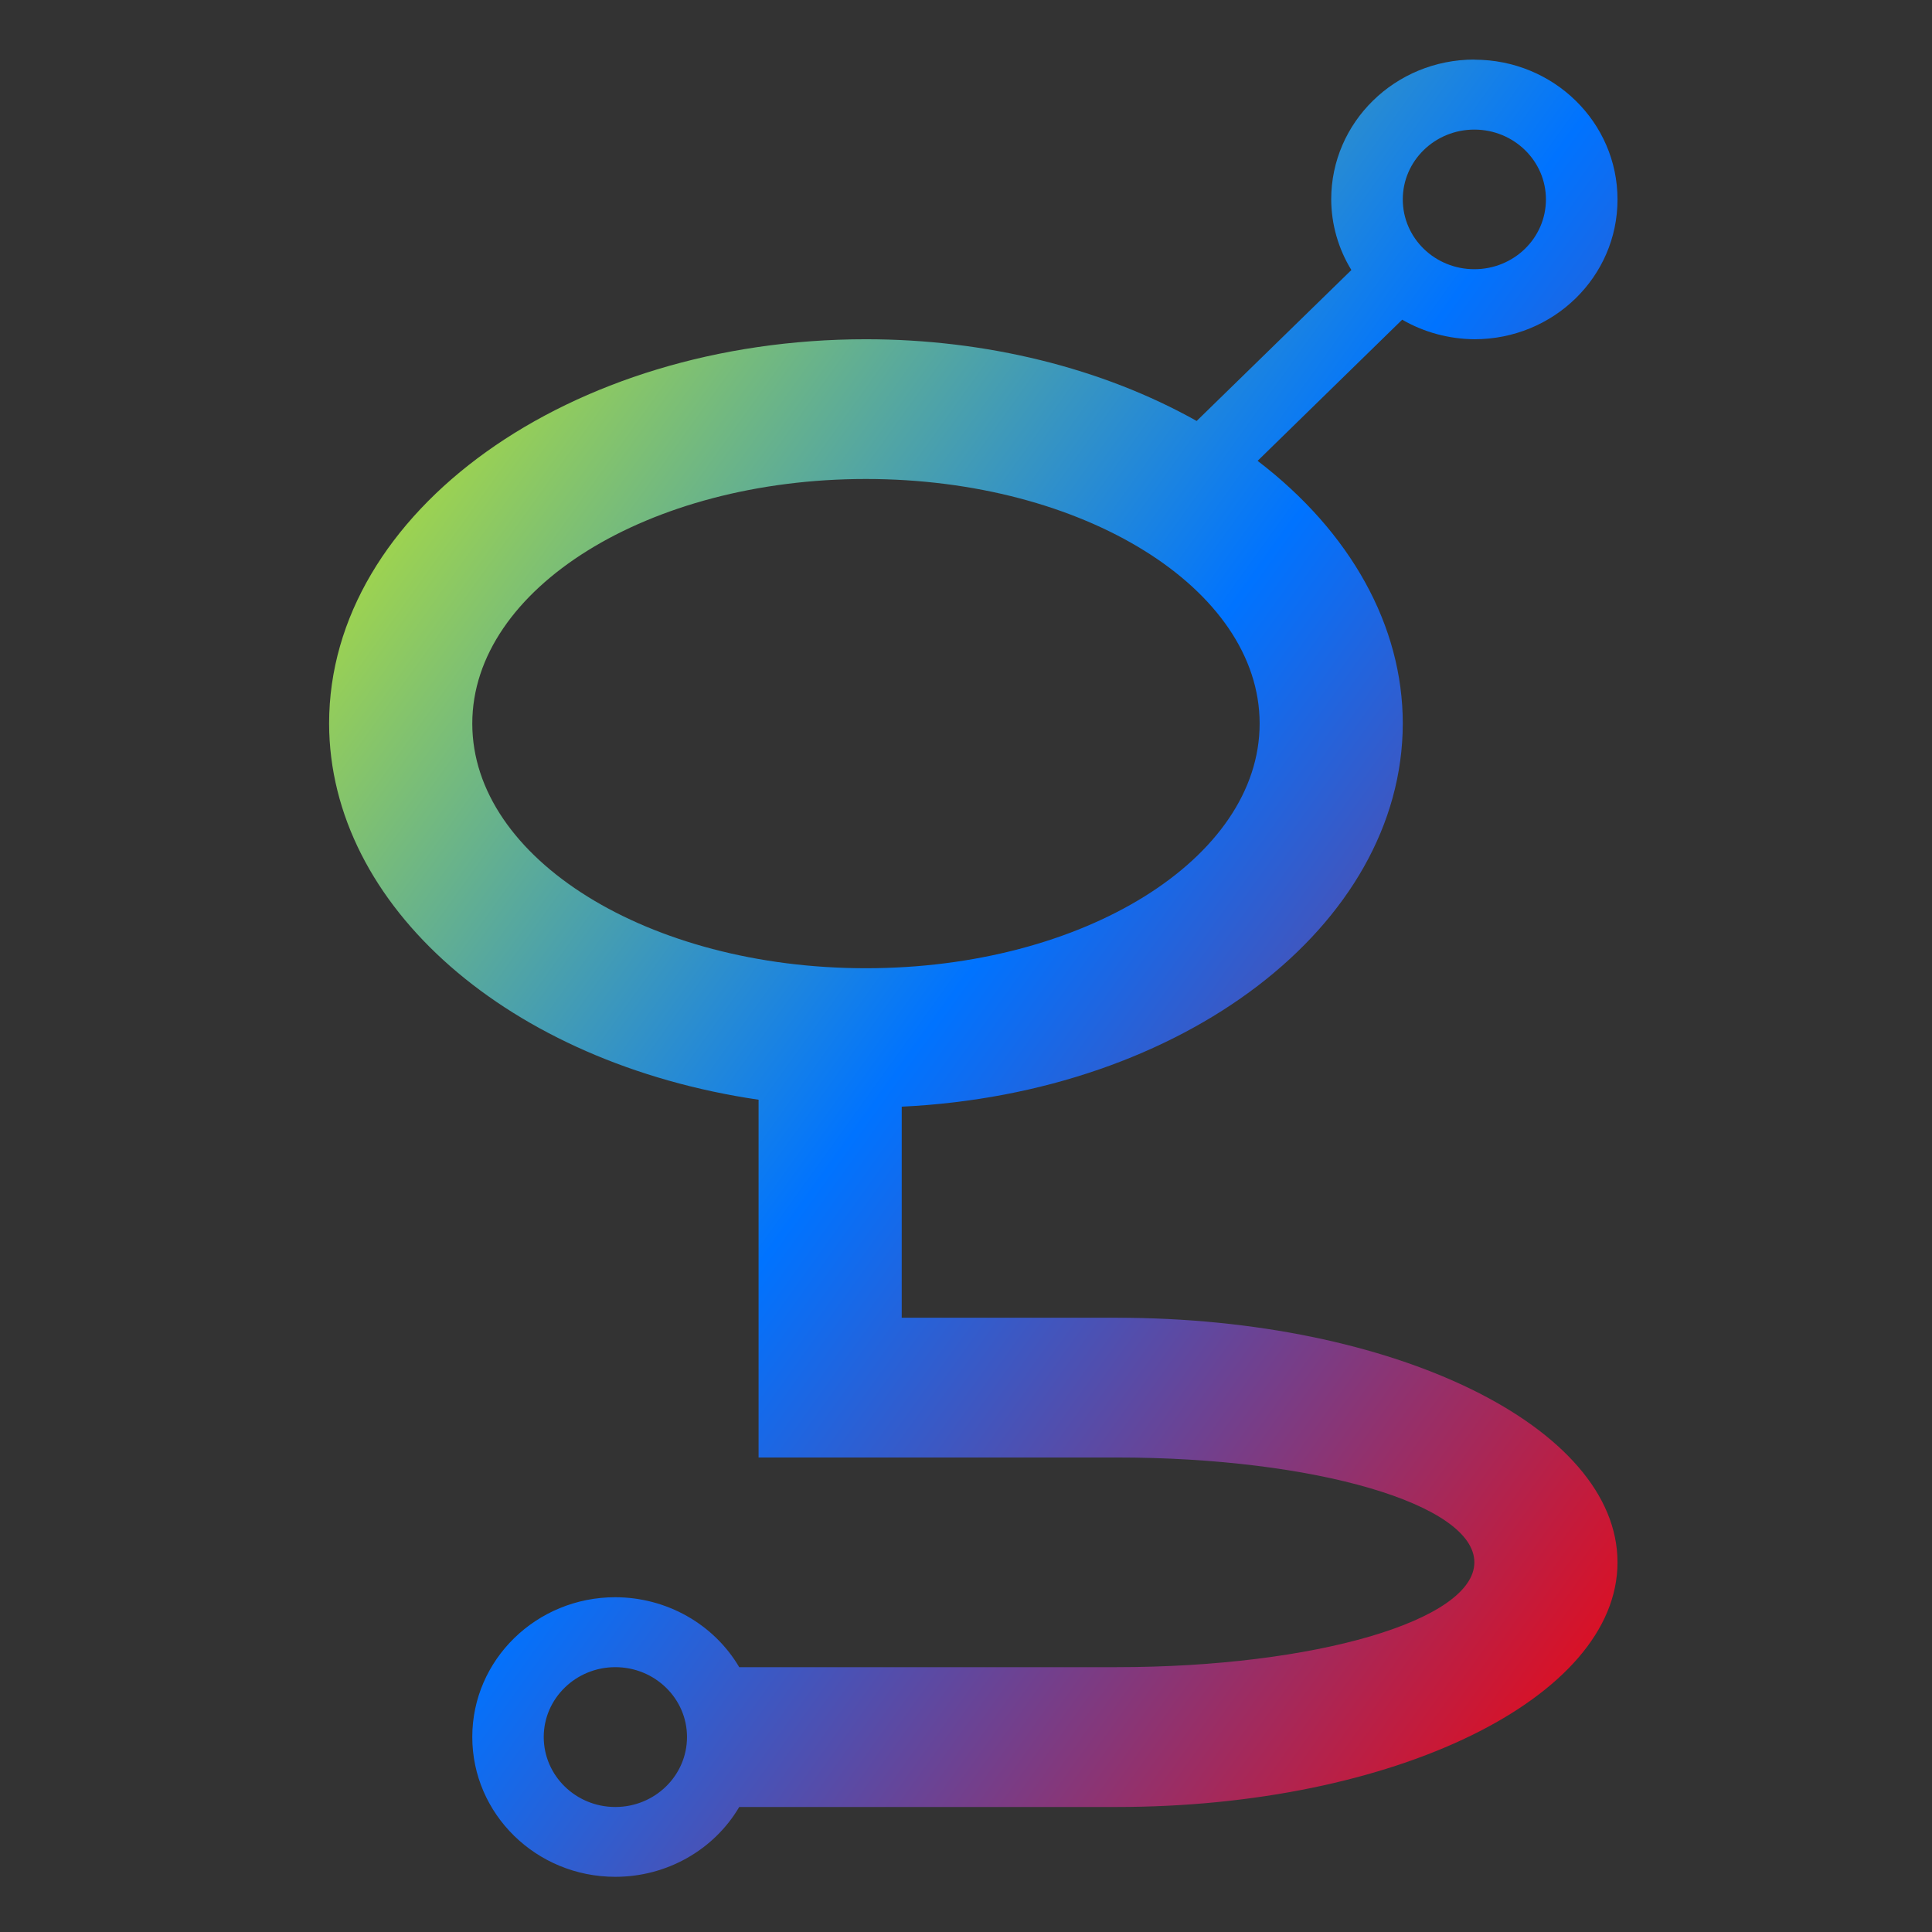 <svg xmlns="http://www.w3.org/2000/svg" xmlns:xlink="http://www.w3.org/1999/xlink" width="64" height="64" viewBox="0 0 64 64" version="1.1"><rect x="0" y="0" width="64" height="64" fill="#333333" stroke="none"/><defs><linearGradient id="linear0" x1="0%" x2="100%" y1="0%" y2="100%"><stop offset="0%" style="stop-color:#e5ff00; stop-opacity:1"/><stop offset="50%" style="stop-color:#0073ff; stop-opacity:1"/><stop offset="100%" style="stop-color:#ff0000; stop-opacity:1"/></linearGradient></defs><g id="surface1"><path style=" stroke:none;fill-rule:nonzero;fill:url(#linear0);" d="M 48.84 1.973 C 46.219 1.973 44.098 4.047 44.098 6.605 C 44.102 7.43 44.332 8.238 44.766 8.945 L 39.641 13.945 C 36.516 12.191 32.66 11.238 28.684 11.238 C 18.863 11.238 10.902 16.938 10.902 23.969 C 10.914 30.016 16.859 35.215 25.129 36.43 L 25.129 48.281 L 36.984 48.281 C 43.555 48.281 48.84 49.828 48.84 51.754 C 48.84 53.676 43.555 55.227 36.984 55.227 L 24.488 55.227 C 23.645 53.797 22.082 52.914 20.383 52.91 C 17.766 52.91 15.645 54.984 15.645 57.539 C 15.645 60.098 17.766 62.172 20.383 62.172 C 22.082 62.172 23.645 61.289 24.488 59.859 L 36.984 59.859 C 46.188 59.859 53.582 56.246 53.582 51.754 C 53.582 47.262 46.188 43.652 36.984 43.652 L 29.871 43.652 L 29.871 36.66 C 39.203 36.211 46.457 30.664 46.469 23.969 C 46.469 20.734 44.746 17.625 41.66 15.266 L 46.449 10.59 C 47.172 11.008 47.996 11.23 48.84 11.238 C 51.465 11.238 53.582 9.168 53.582 6.609 C 53.582 4.051 51.465 1.977 48.84 1.977 Z M 48.84 4.293 C 50.148 4.293 51.211 5.328 51.211 6.605 C 51.211 7.887 50.148 8.918 48.84 8.918 C 47.531 8.918 46.469 7.887 46.469 6.605 C 46.469 5.328 47.531 4.293 48.84 4.293 Z M 28.684 15.867 C 35.887 15.867 41.727 19.496 41.727 23.969 C 41.727 28.445 35.887 32.074 28.684 32.074 C 21.48 32.074 15.645 28.445 15.645 23.969 C 15.645 19.496 21.48 15.867 28.684 15.867 Z M 20.383 55.227 C 21.695 55.227 22.758 56.266 22.758 57.539 C 22.758 58.82 21.695 59.859 20.383 59.859 C 19.074 59.859 18.012 58.82 18.012 57.539 C 18.012 56.266 19.074 55.227 20.383 55.227 Z M 20.383 55.227 "/></g></svg>
